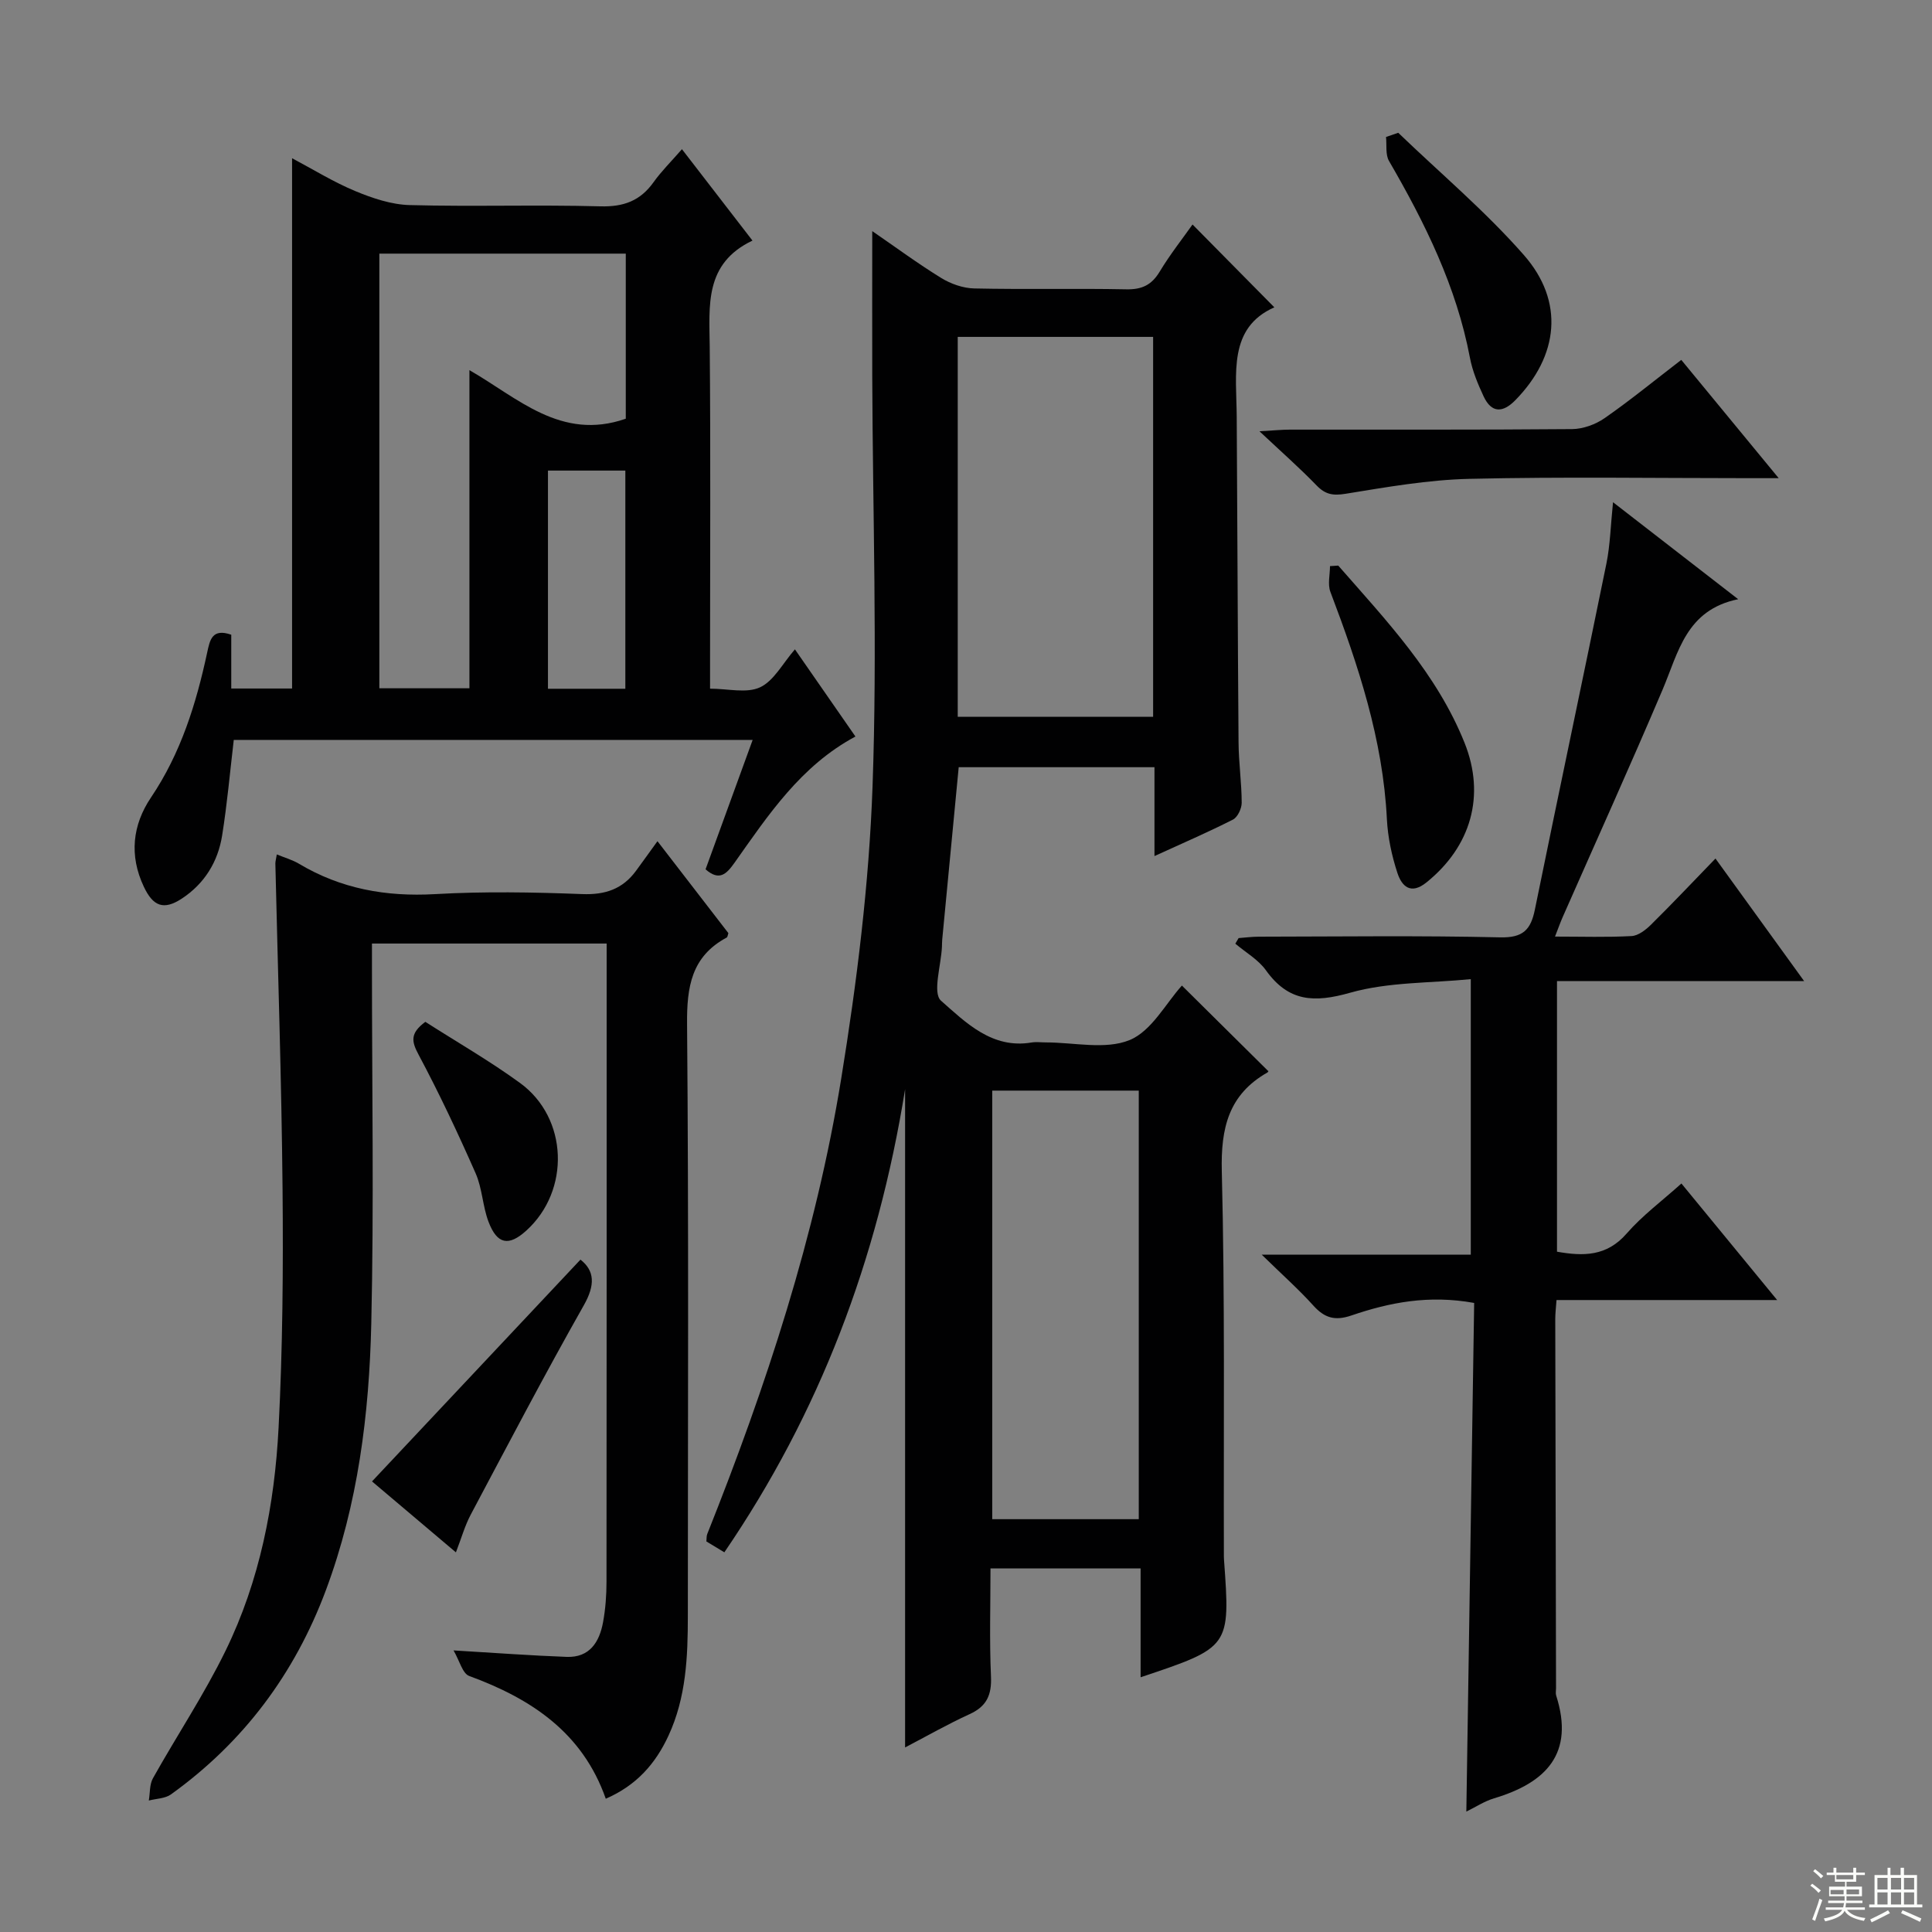 <svg enable-background="new 0 0 400 400" viewBox="0 0 400 400" xmlns="http://www.w3.org/2000/svg"><rect x="0" y="0" width="400" height="400" fill="#808080" stroke="none"/><g fill="#010102"><path d="m180.59 47.85c4.76 3.27 9.4 6.7 14.29 9.71 1.99 1.22 4.52 2.11 6.83 2.16 10.49.23 21-.03 31.49.18 3.23.06 5.23-.89 6.9-3.66 2.14-3.55 4.73-6.83 6.8-9.76 5.56 5.63 11.1 11.24 16.94 17.15-9.59 4.24-7.85 13.71-7.79 22.66.15 22.49.2 44.99.38 67.48.03 4.15.64 8.3.65 12.44 0 1.19-.84 2.99-1.82 3.48-5.14 2.61-10.45 4.9-16.24 7.55 0-6.43 0-12.2 0-18.4-13.72 0-27.1 0-40.53 0-1.14 11.92-2.28 23.79-3.41 35.66-.05.5-.04 1-.06 1.5-.17 3.85-2 9.59-.19 11.19 5.12 4.51 10.56 10.02 18.72 8.65.97-.16 2-.02 3-.02 5.83 0 12.3 1.56 17.31-.48 4.55-1.85 7.51-7.61 10.84-11.29 5.72 5.67 11.72 11.61 17.87 17.7.11-.25.06.16-.15.29-8.05 4.57-9.68 11.5-9.46 20.45.66 26.31.36 52.65.43 78.97 0 .5-.01 1 .03 1.5 1.31 18.08 1.31 18.08-17.27 24.3 0-7.53 0-14.88 0-22.54-10.48 0-20.41 0-31.08 0 0 7.54-.23 14.96.1 22.36.17 3.83-.87 6.2-4.43 7.82-4.5 2.05-8.81 4.52-13.35 6.89 0-45.16 0-90.02 0-136.27-5.71 35.41-17.73 67.02-37.42 95.87-1.48-.9-2.58-1.56-3.72-2.25.06-.62.01-1.12.18-1.54 12.2-30.6 22.48-61.83 27.75-94.38 3.24-19.96 5.75-40.19 6.47-60.38 1.01-28.25.04-56.57-.06-84.86-.03-9.79 0-19.59 0-30.13zm17.7 21.9v78.65h40.45c0-26.39 0-52.35 0-78.65-13.45 0-26.71 0-40.45 0zm37.48 156.05c-10.29 0-20.35 0-30.34 0v88.73h30.34c0-29.71 0-59.13 0-88.73z"/><path d="m146.08 179.98c3.21-8.81 6.42-17.64 9.75-26.79-36.1 0-71.68 0-107.43 0-.79 6.71-1.37 13.29-2.41 19.79-.87 5.46-3.66 9.99-8.37 13.08-3.73 2.44-5.92 1.59-7.83-2.45-3.08-6.49-2.36-12.81 1.47-18.5 6.18-9.17 9.35-19.38 11.63-29.99.57-2.65 1.02-5.08 4.99-3.71v11.14h12.59c0-36.37 0-72.75 0-109.79 4.38 2.32 8.58 4.93 13.08 6.8 3.56 1.48 7.48 2.8 11.27 2.9 13.15.35 26.32-.1 39.47.26 4.82.13 8.27-1.13 11.03-5.01 1.62-2.27 3.64-4.26 5.87-6.82 4.9 6.35 9.51 12.32 14.6 18.92-9.98 4.76-8.93 13.42-8.85 22.01.2 21.65.07 43.3.07 64.95v5.81c3.68 0 7.56 1.02 10.35-.28 2.87-1.34 4.68-4.94 7.22-7.86 4.31 6.21 8.37 12.06 12.53 18.05-11.31 6.05-18.04 16.24-25.04 26.14-1.67 2.35-3.15 3.85-5.99 1.35zm-16.52-127.47c-17.41 0-34.27 0-51.02 0v89.99h18.65c0-22.13 0-43.83 0-65.86 9.93 5.66 18.94 14.74 32.37 10.05 0-11.16 0-22.56 0-34.18zm-16.11 44.92v45.17h16.02c0-15.22 0-30.1 0-45.17-5.46 0-10.55 0-16.02 0z"/><path d="m57.31 176.9c1.62.67 3.21 1.11 4.57 1.92 8.7 5.2 18.03 6.87 28.15 6.3 10.13-.58 20.33-.4 30.48-.01 4.79.19 8.4-1.04 11.18-4.83 1.37-1.86 2.71-3.75 4.43-6.12 5.61 7.27 10.15 13.16 14.68 19.03-.13.37-.15.81-.35.92-7.31 3.92-8.27 10.22-8.2 17.95.35 40.81.17 81.63.16 122.45 0 8.5-.34 16.94-4.02 24.87-2.68 5.78-6.6 10.26-12.97 13.03-4.82-13.73-15.47-20.72-28.28-25.42-1.39-.51-2-3.17-3.24-5.29 8.71.52 16.07 1.07 23.44 1.34 4.73.17 6.76-3.07 7.51-7.15.51-2.76.72-5.61.72-8.42.04-42.15.03-84.3.03-126.45 0-1.8 0-3.6 0-5.67-16.31 0-32.06 0-48.59 0v5.21c0 24.49.42 48.99-.14 73.47-.43 18.77-2.75 37.39-9.4 55.21-6.47 17.32-17.06 31.48-32.07 42.27-1.21.87-3.04.87-4.59 1.27.27-1.55.13-3.33.86-4.62 4.95-8.84 10.6-17.32 15.03-26.39 7.09-14.51 10.16-30.25 10.98-46.24.85-16.44.97-32.94.82-49.41-.21-22.45-.97-44.89-1.49-67.34 0-.48.16-.97.3-1.88z"/><path d="m305.21 269.76c-9.45-1.71-17.55-.09-25.43 2.6-3.4 1.16-5.55.51-7.86-2.05-2.98-3.31-6.33-6.28-10.7-10.55h43.29c0-19.02 0-37.27 0-57.04-8.42.84-17.05.57-24.96 2.81-7.46 2.12-12.78 1.89-17.45-4.64-1.58-2.21-4.19-3.69-6.34-5.51.23-.39.45-.77.68-1.16 1.39-.1 2.78-.29 4.17-.29 16.67-.02 33.34-.25 49.99.14 4.73.11 6.33-1.57 7.18-5.75 4.87-23.89 9.94-47.74 14.81-71.64.78-3.85.87-7.84 1.37-12.7 8.79 6.81 16.9 13.1 25.91 20.08-10.81 2.21-12.37 11.02-15.66 18.75-6.69 15.75-13.75 31.35-20.65 47.01-.52 1.17-.94 2.38-1.61 4.09 5.63 0 10.76.17 15.86-.11 1.4-.08 2.95-1.3 4.05-2.39 4.37-4.32 8.6-8.8 13.31-13.66 6.18 8.55 11.96 16.54 18.36 25.38-17.5 0-34.16 0-51.17 0v56.02c5.4.95 10.27 1.02 14.43-3.77 3.23-3.71 7.28-6.71 11.33-10.35 6.51 7.92 12.76 15.54 19.82 24.13-16.03 0-30.75 0-45.68 0-.12 1.66-.26 2.79-.26 3.91.04 25.5.1 51 .16 76.49 0 .5-.12 1.04.03 1.49 3.84 12.01-2.08 18.04-12.85 21.27-2.01.6-3.84 1.82-5.75 2.75.55-35.24 1.08-70.13 1.62-105.31z"/><path d="m348.09 74.51c6.67 8.1 12.99 15.78 20.17 24.49-2.72 0-4.41 0-6.1 0-19.32 0-38.64-.31-57.94.14-8.56.2-17.13 1.71-25.62 3.09-2.63.43-4.21.15-6.03-1.74-3.44-3.56-7.17-6.84-11.81-11.2 3.15-.18 4.71-.34 6.27-.34 19.48-.02 38.97.06 58.45-.11 2.27-.02 4.86-.96 6.74-2.27 5.31-3.69 10.32-7.8 15.87-12.06z"/><path d="m277.07 117.1c9.93 11.35 20.39 22.33 26.14 36.67 4.4 10.96 1.34 21.49-7.87 28.92-3.28 2.65-5.12.77-6.01-1.92-1.18-3.59-2-7.42-2.19-11.19-.82-16.48-5.92-31.82-11.7-47.05-.59-1.56-.08-3.54-.08-5.32.58-.04 1.15-.08 1.71-.11z"/><path d="m120.18 260.79c2.92 2.3 3.1 5.21.68 9.48-8.09 14.28-15.7 28.83-23.4 43.32-1.22 2.29-1.92 4.85-3.07 7.81-6.16-5.21-12.05-10.19-17.37-14.69 14.57-15.49 28.84-30.68 43.16-45.92z"/><path d="m289.49 27.49c8.72 8.39 18.05 16.24 26 25.3 8.47 9.64 7.21 20.9-1.74 30.05-2.58 2.64-4.93 2.76-6.59-.79-1.18-2.54-2.3-5.21-2.82-7.95-2.79-14.76-9.31-27.93-16.76-40.77-.77-1.33-.44-3.3-.62-4.97.85-.29 1.69-.58 2.53-.87z"/><path d="m88.06 211.56c6.53 4.18 13.32 8.08 19.61 12.66 9.97 7.26 10.44 22.27 1.3 30.56-3.64 3.3-6.04 2.88-7.83-1.83-1.22-3.22-1.29-6.91-2.67-10.04-3.66-8.3-7.53-16.54-11.8-24.54-1.43-2.68-1.87-4.39 1.39-6.81z"/></g><path d="m374.8 390.4.4-.4c.7.5 1.3 1 1.8 1.4l-.5.5c-.5-.6-1.1-1.1-1.7-1.5zm1 7.3-.6-.3c.5-1.4 1.1-2.8 1.5-4.3.2.1.4.2.6.3-.5 1.3-1 2.8-1.5 4.3zm-.4-10.3.4-.4c.4.3 1 .8 1.7 1.4l-.5.5c-.4-.5-1-1-1.6-1.5zm2.5.3h1.7v-1h.6v1h3.5v-1h.6v1h1.8v.5h-1.8v1.4h-2v1h3.2v2h-3.2v.9h3.3v.5h-3.4c0 .3-.1.6-.1.9h4v.5h-3.7c.7.9 1.9 1.5 3.8 1.7-.1.2-.2.4-.3.6-2.1-.4-3.5-1.1-4-2.1-.4 1-1.8 1.7-4 2.2-.1-.2-.2-.4-.3-.6 2.1-.4 3.4-1 3.8-1.8h-3.4v-.5h3.6c.1-.3.1-.6.2-.9h-3.3v-.5h3.4c0-.3 0-.6 0-.9h-3.2v-2h3.3v-1h-2.1v-1.4h-1.7v-.5zm1.1 3.5v1h2.7c0-.3 0-.4 0-.4 0-.1 0-.2 0-.2 0-.1 0-.2 0-.3h-2.7zm1.2-3v.9h3.5v-.9zm4.7 3h-2.6v.6.4h2.6z" fill="#fbfcfa"/><path d="m393.6 386.7h.6v1.5h2.7v6.1h1.1v.6h-11v-.6h1.1v-6.1h2.7v-1.5h.6v1.5h2.1v-1.5zm-2.7 8.8.4.6c-1.2.6-2.5 1.3-3.8 1.9-.1-.2-.2-.4-.3-.6 1.2-.6 2.5-1.2 3.7-1.9zm-2.2-6.7v2.4h2.1v-2.4zm0 3v2.5h2.1v-2.5zm2.8-3v2.4h2.1v-2.4zm0 3v2.5h2.1v-2.5zm6 6.1c-1.4-.7-2.7-1.3-3.9-1.8l.3-.6c1.5.6 2.7 1.2 3.9 1.7zm-1.2-9.1h-2.1v2.4h2.1zm-2.1 3v2.5h2.1v-2.5z" fill="#fbfcfa"/></svg>